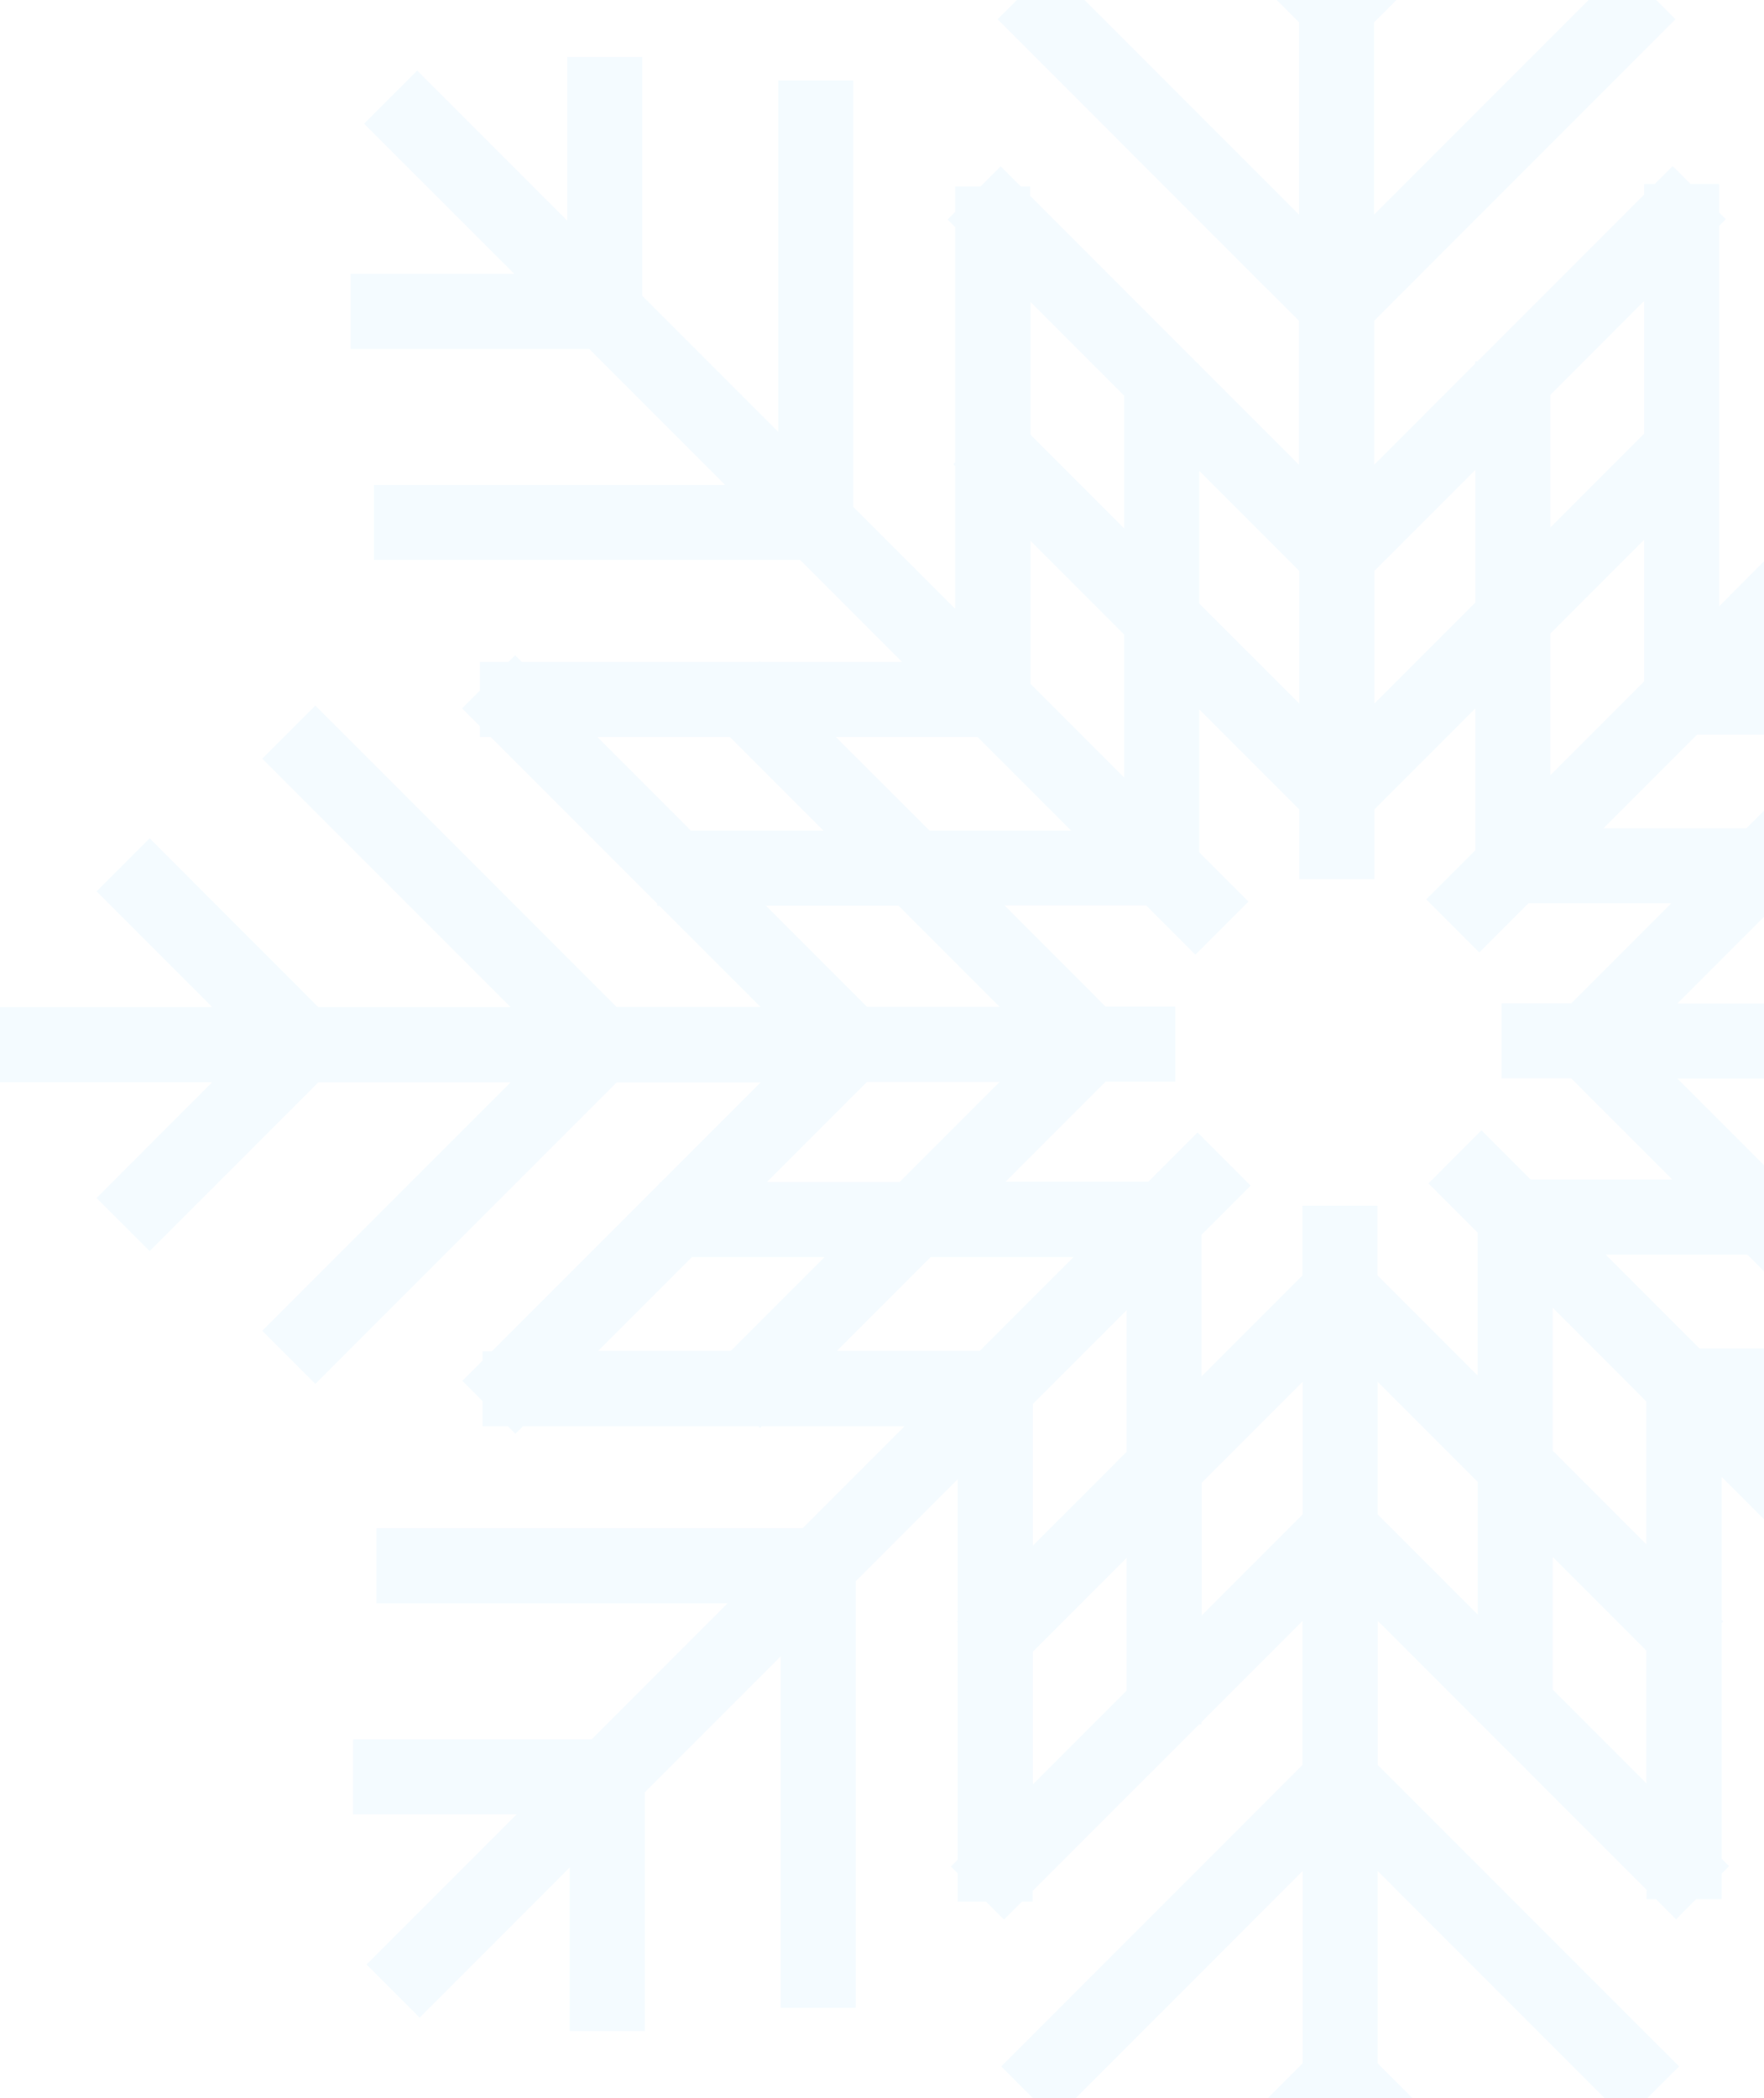 <svg width="143" height="170" viewBox="0 0 143 170" fill="none" xmlns="http://www.w3.org/2000/svg">
<path d="M216.989 81.312H199.787L209.159 71.939L204.856 67.635L191.18 81.312H175.601L195.731 61.18L191.428 56.877L167.005 81.3H155.335L163.446 73.189H163.524V73.11L177.121 59.513H177.876V58.758L179.51 57.124L177.876 55.491V53.429H175.815L175.206 52.821L174.598 53.429H155.515L155.38 53.294L155.245 53.429H143.664L151.921 45.171H186.472V39.088H158.005L169.022 28.07H188.364V21.987H175.105L187.271 9.82L182.968 5.516L170.802 17.683V4.423H164.719V23.767L153.701 34.785V6.316H147.618V40.868L139.361 49.126V37.646L139.417 37.59L139.361 37.533V18.303L139.902 17.762L139.361 17.221V14.912H137.051L135.598 13.459L134.145 14.912H133.278V15.779L119.782 29.276H119.591V29.467L111.401 37.657V25.986L135.824 1.562L131.52 -2.742L111.39 17.39V1.81L125.065 -11.867L120.762 -16.17L111.39 -6.797V-24H105.306V-6.797L95.934 -16.17L91.63 -11.867L105.306 1.81V17.39L85.176 -2.742L80.872 1.562L105.295 25.986V37.657L97.184 29.546V29.467H97.105L83.508 15.869V15.114H82.754L81.12 13.481L79.487 15.114H77.425V17.176L76.817 17.785L77.425 18.393V37.477L77.29 37.612L77.425 37.747V49.328L69.168 41.071V6.519H63.085V34.987L52.067 23.969V4.626H45.984V17.886L33.818 5.719L29.515 10.022L41.681 22.189H28.422V28.273H47.764L58.781 39.291H30.314V45.374H64.865L73.122 53.632H61.643L61.586 53.576L61.53 53.632H42.3L41.76 53.091L41.219 53.632H38.91V55.941L37.456 57.395L38.91 58.848V59.715H39.777L53.273 73.212V73.403H53.464L61.654 81.594H49.983L25.561 57.169L21.257 61.473L41.388 81.605H25.808L12.133 67.928L7.829 72.232L17.202 81.605H0V87.688H17.202L7.829 97.073L12.133 101.376L25.808 87.699H41.388L21.257 107.831L25.561 112.135L49.983 87.711H61.654L53.543 95.822H53.464V95.901L39.867 109.499H39.112V110.253L37.479 111.887L39.112 113.52V115.571H41.174L41.782 116.179L42.391 115.571H61.474L61.609 115.706L61.744 115.571H73.325L65.067 123.829H30.517V129.912H58.984L47.967 140.93H28.625V147.013H41.884L29.717 159.18L34.021 163.484L46.187 151.317V164.577H52.27V145.233L63.287 134.216V162.684H69.371V128.132L77.628 119.874V131.354L77.572 131.41L77.628 131.467V150.697L77.087 151.238L77.628 151.779V154.088H79.937L81.391 155.542L82.844 154.088H83.711V153.221L97.207 139.724H97.398V139.533L105.588 131.343V143.014L81.165 167.438L85.469 171.742L105.599 151.61V167.19L91.923 180.867L96.227 185.17L105.599 175.797V193H111.682V175.797L121.055 185.17L125.358 180.867L111.682 167.19V151.61L131.813 171.742L136.116 167.438L111.694 143.014V131.343L119.805 139.454V139.533H119.883L133.48 153.131V153.885H134.235L135.869 155.519L137.502 153.885H139.564V151.824L140.172 151.215L139.564 150.607V131.523L139.699 131.388L139.564 131.253V119.672L147.821 127.929V162.481H153.904V134.013L164.921 145.031V164.374H171.005V151.114L183.171 163.281L187.474 158.978L175.308 146.811H188.567V140.727H169.225L158.207 129.709H186.674V123.626H152.124L143.867 115.368H155.346L155.402 115.424L155.459 115.368H174.688L175.229 115.909L175.77 115.368H178.079V113.059L179.532 111.605L178.079 110.152V109.285H177.212L163.716 95.788V95.597H163.524L155.335 87.406H167.005L191.428 111.831L195.731 107.527L175.612 87.395H191.192L204.867 101.072L209.171 96.768L199.798 87.395H217V81.312H216.989ZM120.097 91.586L115.794 95.89L119.782 99.878V111.459L111.671 103.348V97.703H105.588V103.348L97.398 111.538V100.058L101.386 96.07L97.083 91.766L93.095 95.754H81.514L89.625 87.643H95.269V81.56H89.625L81.436 73.37H92.915L96.903 77.358L101.206 73.054L97.218 69.066V57.485L105.329 65.596V71.24H111.412V65.596L119.602 57.406V68.886L115.614 72.874L119.917 77.177L123.905 73.189H135.486L127.375 81.3H121.731V87.384H127.375L135.564 95.574H124.085L120.097 91.586ZM135.981 81.312L144.092 73.201H154.839L146.728 81.312H135.981ZM150.175 67.117L157.768 59.524H168.515L160.922 67.117H150.175ZM141.569 67.117H129.988L137.581 59.524H149.161L141.569 67.117ZM125.685 62.813V51.334L133.278 43.741V55.221L125.685 62.813ZM125.685 42.738V31.991L133.278 24.397V35.145L125.685 42.738ZM119.602 48.822L111.412 57.012V46.264L119.602 38.074V48.822ZM105.329 57.012L97.218 48.9V38.153L105.329 46.264V57.012ZM91.135 42.817L83.542 35.224V24.476L91.135 32.069V42.817ZM91.135 51.424V63.005L83.542 55.412V43.831L91.135 51.424ZM86.832 67.308H75.352L67.76 59.715H79.239L86.832 67.308ZM66.757 67.308H56.01L48.417 59.715H59.164L66.757 67.308ZM72.84 73.392L81.03 81.582H70.283L62.093 73.392H72.84ZM81.03 87.666L72.919 95.777H62.172L70.283 87.666H81.03ZM66.836 101.86L59.243 109.454H48.496L56.089 101.86H66.836ZM75.442 101.86H87.023L79.43 109.454H67.85L75.442 101.86ZM91.326 106.164V117.644L83.734 125.237V113.757L91.326 106.164ZM91.326 126.239V136.987L83.734 144.58V133.833L91.326 126.239ZM97.409 120.156L105.599 111.966V122.713L97.409 130.903V120.156ZM111.682 111.966L119.793 120.077V130.825L111.682 122.713V111.966ZM125.876 126.161L133.469 133.754V144.501L125.876 136.908V126.161ZM125.876 117.554V105.972L133.469 113.566V125.147L125.876 117.554ZM130.18 101.669H141.659L149.252 109.262H137.772L130.18 101.669ZM150.254 101.669H161.001L168.594 109.262H157.847L150.254 101.669ZM144.171 95.585L135.981 87.395H146.728L154.918 95.585H144.171Z" fill="#CAECFF" fill-opacity="0.2"/>
</svg>
